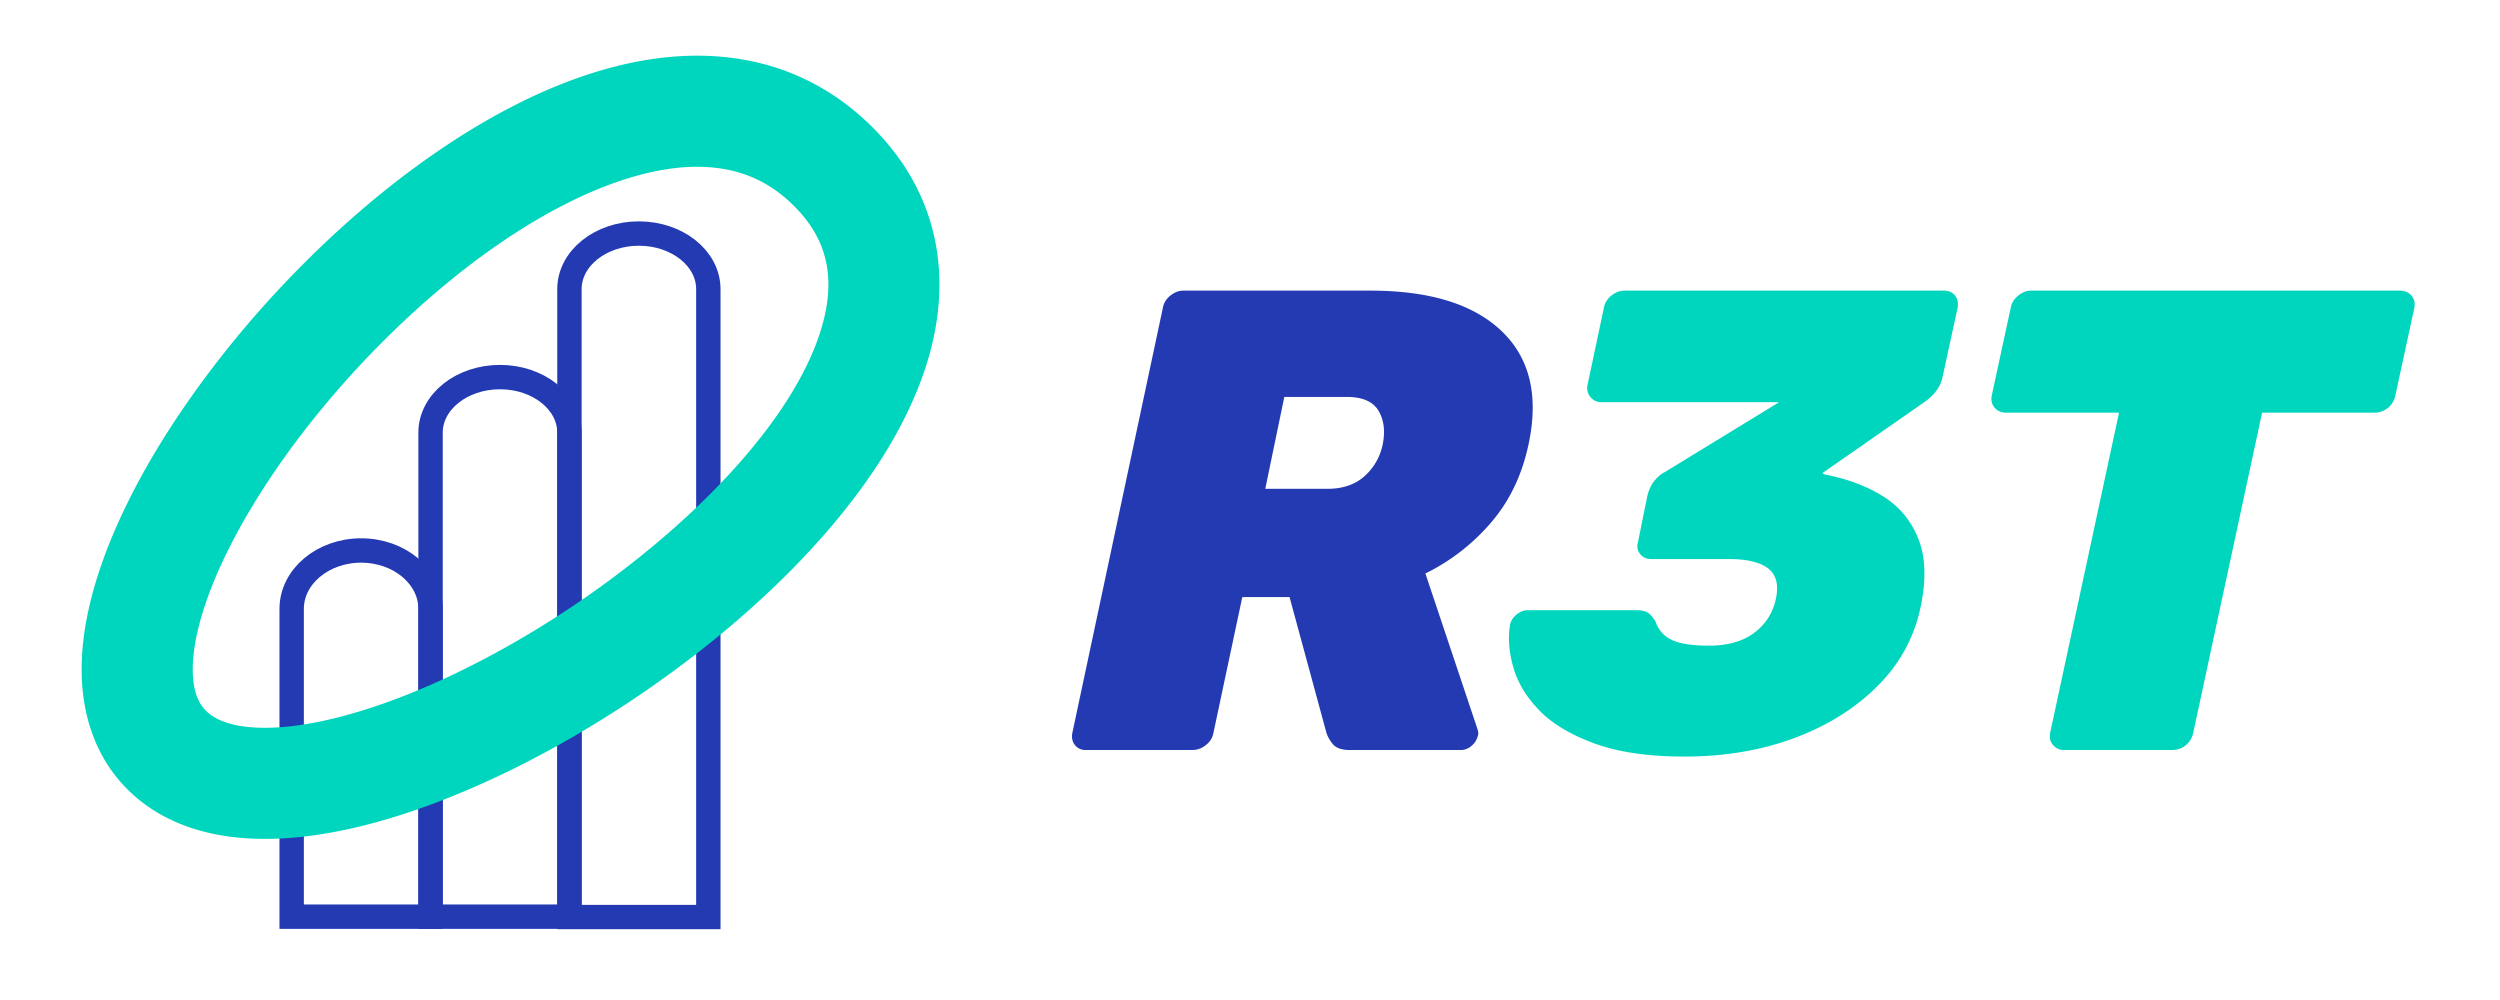 <svg xmlns="http://www.w3.org/2000/svg" viewBox="0 0 4000 1600"><defs><style>.bdc61482-7dc6-474d-8085-2d6a7b50b5e3{fill:none;stroke:#243ab3;stroke-miterlimit:10;stroke-width:39px;}.a475df3e-aef4-4a95-9c4c-85f00833e26b{fill:#243ab3;}.f058fc57-79c4-4efd-9911-ffd36813eebd{fill:#00d6bd;}</style></defs><g id="ab28dafb-662f-4348-9ad3-11d1fc680f8b" data-name="Layer 5"><g id="f41ef9f5-17e8-471a-ae4f-5f02eaf11e3c" data-name="Building"><path class="bdc61482-7dc6-474d-8085-2d6a7b50b5e3" d="M688.89,692.23v774.44H911.11V692.23c0-49.1-49.74-88.89-111.11-88.89h0C738.63,603.34,688.89,643.13,688.89,692.23Z"/><path class="bdc61482-7dc6-474d-8085-2d6a7b50b5e3" d="M911.11,462.56V1467.24h222.22V462.56c0-49.09-49.74-88.89-111.11-88.89h0C960.86,373.67,911.11,413.47,911.11,462.56Z"/><path class="bdc61482-7dc6-474d-8085-2d6a7b50b5e3" d="M466.67,974.3v492.37H688.89V974.3c0-51.65-49.75-93.52-111.11-93.52h0C516.41,880.78,466.67,922.65,466.67,974.3Z"/></g><path class="a475df3e-aef4-4a95-9c4c-85f00833e26b" d="M1736.74,1200a20.45,20.45,0,0,1-16.81-7.88q-6.32-7.87-4.19-19.42l144.89-680.41q2.11-11.52,12.08-19.42t20.48-7.87h299.25q142.79,0,210.52,65.11t42.53,181.64q-15.75,73.5-60.38,125a329.05,329.05,0,0,1-104.48,80.84l82.95,247.8a53.46,53.46,0,0,1,1.58,5.78,11.33,11.33,0,0,1-.53,5.78,29.75,29.75,0,0,1-10,16.27,25.84,25.84,0,0,1-17.33,6.83H2159.88q-20,0-27.81-10t-10-18.38l-58.79-216.31h-75.6l-46.2,217.36q-2.12,11.55-12.08,19.42t-21.53,7.88Zm287.7-417.91h99.75q36.75,0,59.31-20.47a92.13,92.13,0,0,0,28.88-50.92q6.3-31.5-6.81-53.55t-50.94-22.06h-99.75Z"/><g id="ac1ac59b-77f7-4940-9e5c-53e2909710c3" data-name="secondary"><path class="f058fc57-79c4-4efd-9911-ffd36813eebd" d="M424.06,1342.2c-39.72,0-76.35-4.93-109.12-14.7-43.93-13.09-81.32-34.84-111.13-64.65-49-49-74.32-117.21-73.16-197.21.93-64.12,18.5-136.54,52.23-215.24,30.36-70.84,72.82-144.82,126.19-219.88a1652.86,1652.86,0,0,1,178.08-210c68.29-68.29,139.73-128.15,212.34-177.91,79-54.14,157.06-94.65,232.07-120.39,86.07-29.55,167.54-39.4,242.12-29.27,85.69,11.64,160.55,49,222.51,110.9,51.51,51.52,84.85,111.08,99.1,177.05,13,60.35,9.73,125-9.83,192.14-17,58.2-46.27,118.6-87.17,179.52-36.93,55-83.34,110.61-137.92,165.2-148.82,148.82-352,283-543.55,359-101.75,40.36-194.3,62.29-275.07,65.17Q432.81,1342.19,424.06,1342.2Zm-94.54-205c24.62,24.61,71.17,28.3,105.89,27.07,59.56-2.13,134.21-20.37,215.87-52.76,82.19-32.6,169.82-78.91,253.4-133.92,85.05-56,164.57-120.13,230-185.53,94-94,156.3-186.94,180.12-268.72,23-79,8.92-140.55-44.3-193.77-34.3-34.3-73.79-54.08-120.72-60.45s-100.86.79-160.48,21.25C870.89,331,737.21,421.83,612.85,546.19,494.77,664.27,397.61,800.68,346.29,920.43c-24.2,56.46-37.3,107.56-37.88,147.79C307.73,1115.35,324.13,1131.76,329.52,1137.15Z"/><path class="f058fc57-79c4-4efd-9911-ffd36813eebd" d="M2695.37,1210.5q-87.16,0-144.37-21t-88.21-53q-31-32-41.47-68.78t-5.25-68.25q2.08-9.45,10.49-16.28t17.86-6.83h174.29q12.61,0,18.91,4.74t11.55,14.17a47.54,47.54,0,0,0,14.7,21.53q10.5,8.92,27.83,12.59t42.51,3.67q45.15,0,72.46-20.46t34.65-54.08q7.33-33.59-12.07-48.82t-63.54-15.23H2641.82q-11.55,0-17.86-8.39c-4.2-5.59-5.25-11.91-3.14-18.91l14.71-72.45q3.13-14.7,11-24.67t16.28-14.19L2846.57,643.5H2562a21.4,21.4,0,0,1-17.33-8.39A21.84,21.84,0,0,1,2540,616.2l26.25-123.91q2.11-11.52,12.08-19.42t21.53-7.87h510.3q11.53,0,17.85,7.87c4.2,5.25,5.6,11.74,4.2,19.42L3108,603.59a54.74,54.74,0,0,1-11,23.11,84.09,84.09,0,0,1-15.22,14.7L2915.87,756.9,2919,759q54.58,10.5,94,35.17T3069.7,863q17.33,44.12,2.62,111.3-15.75,71.41-69.31,124.43t-132.83,82.43Q2790.92,1210.47,2695.37,1210.5Z"/><path class="f058fc57-79c4-4efd-9911-ffd36813eebd" d="M3302.26,1200a21.91,21.91,0,0,1-17.32-7.88q-6.86-7.87-4.72-19.42l110.25-512.41H3209.86q-11.57,0-18.38-7.87T3186.76,633l30.46-140.71q2.09-11.52,12.06-19.42t20.48-7.87h590.1q11.54,0,18.37,7.87c4.55,5.25,6.13,11.74,4.74,19.42L3832.51,633A34,34,0,0,1,3800,660.29H3619.36L3509.11,1172.7a34,34,0,0,1-32.55,27.3Z"/></g></g></svg>